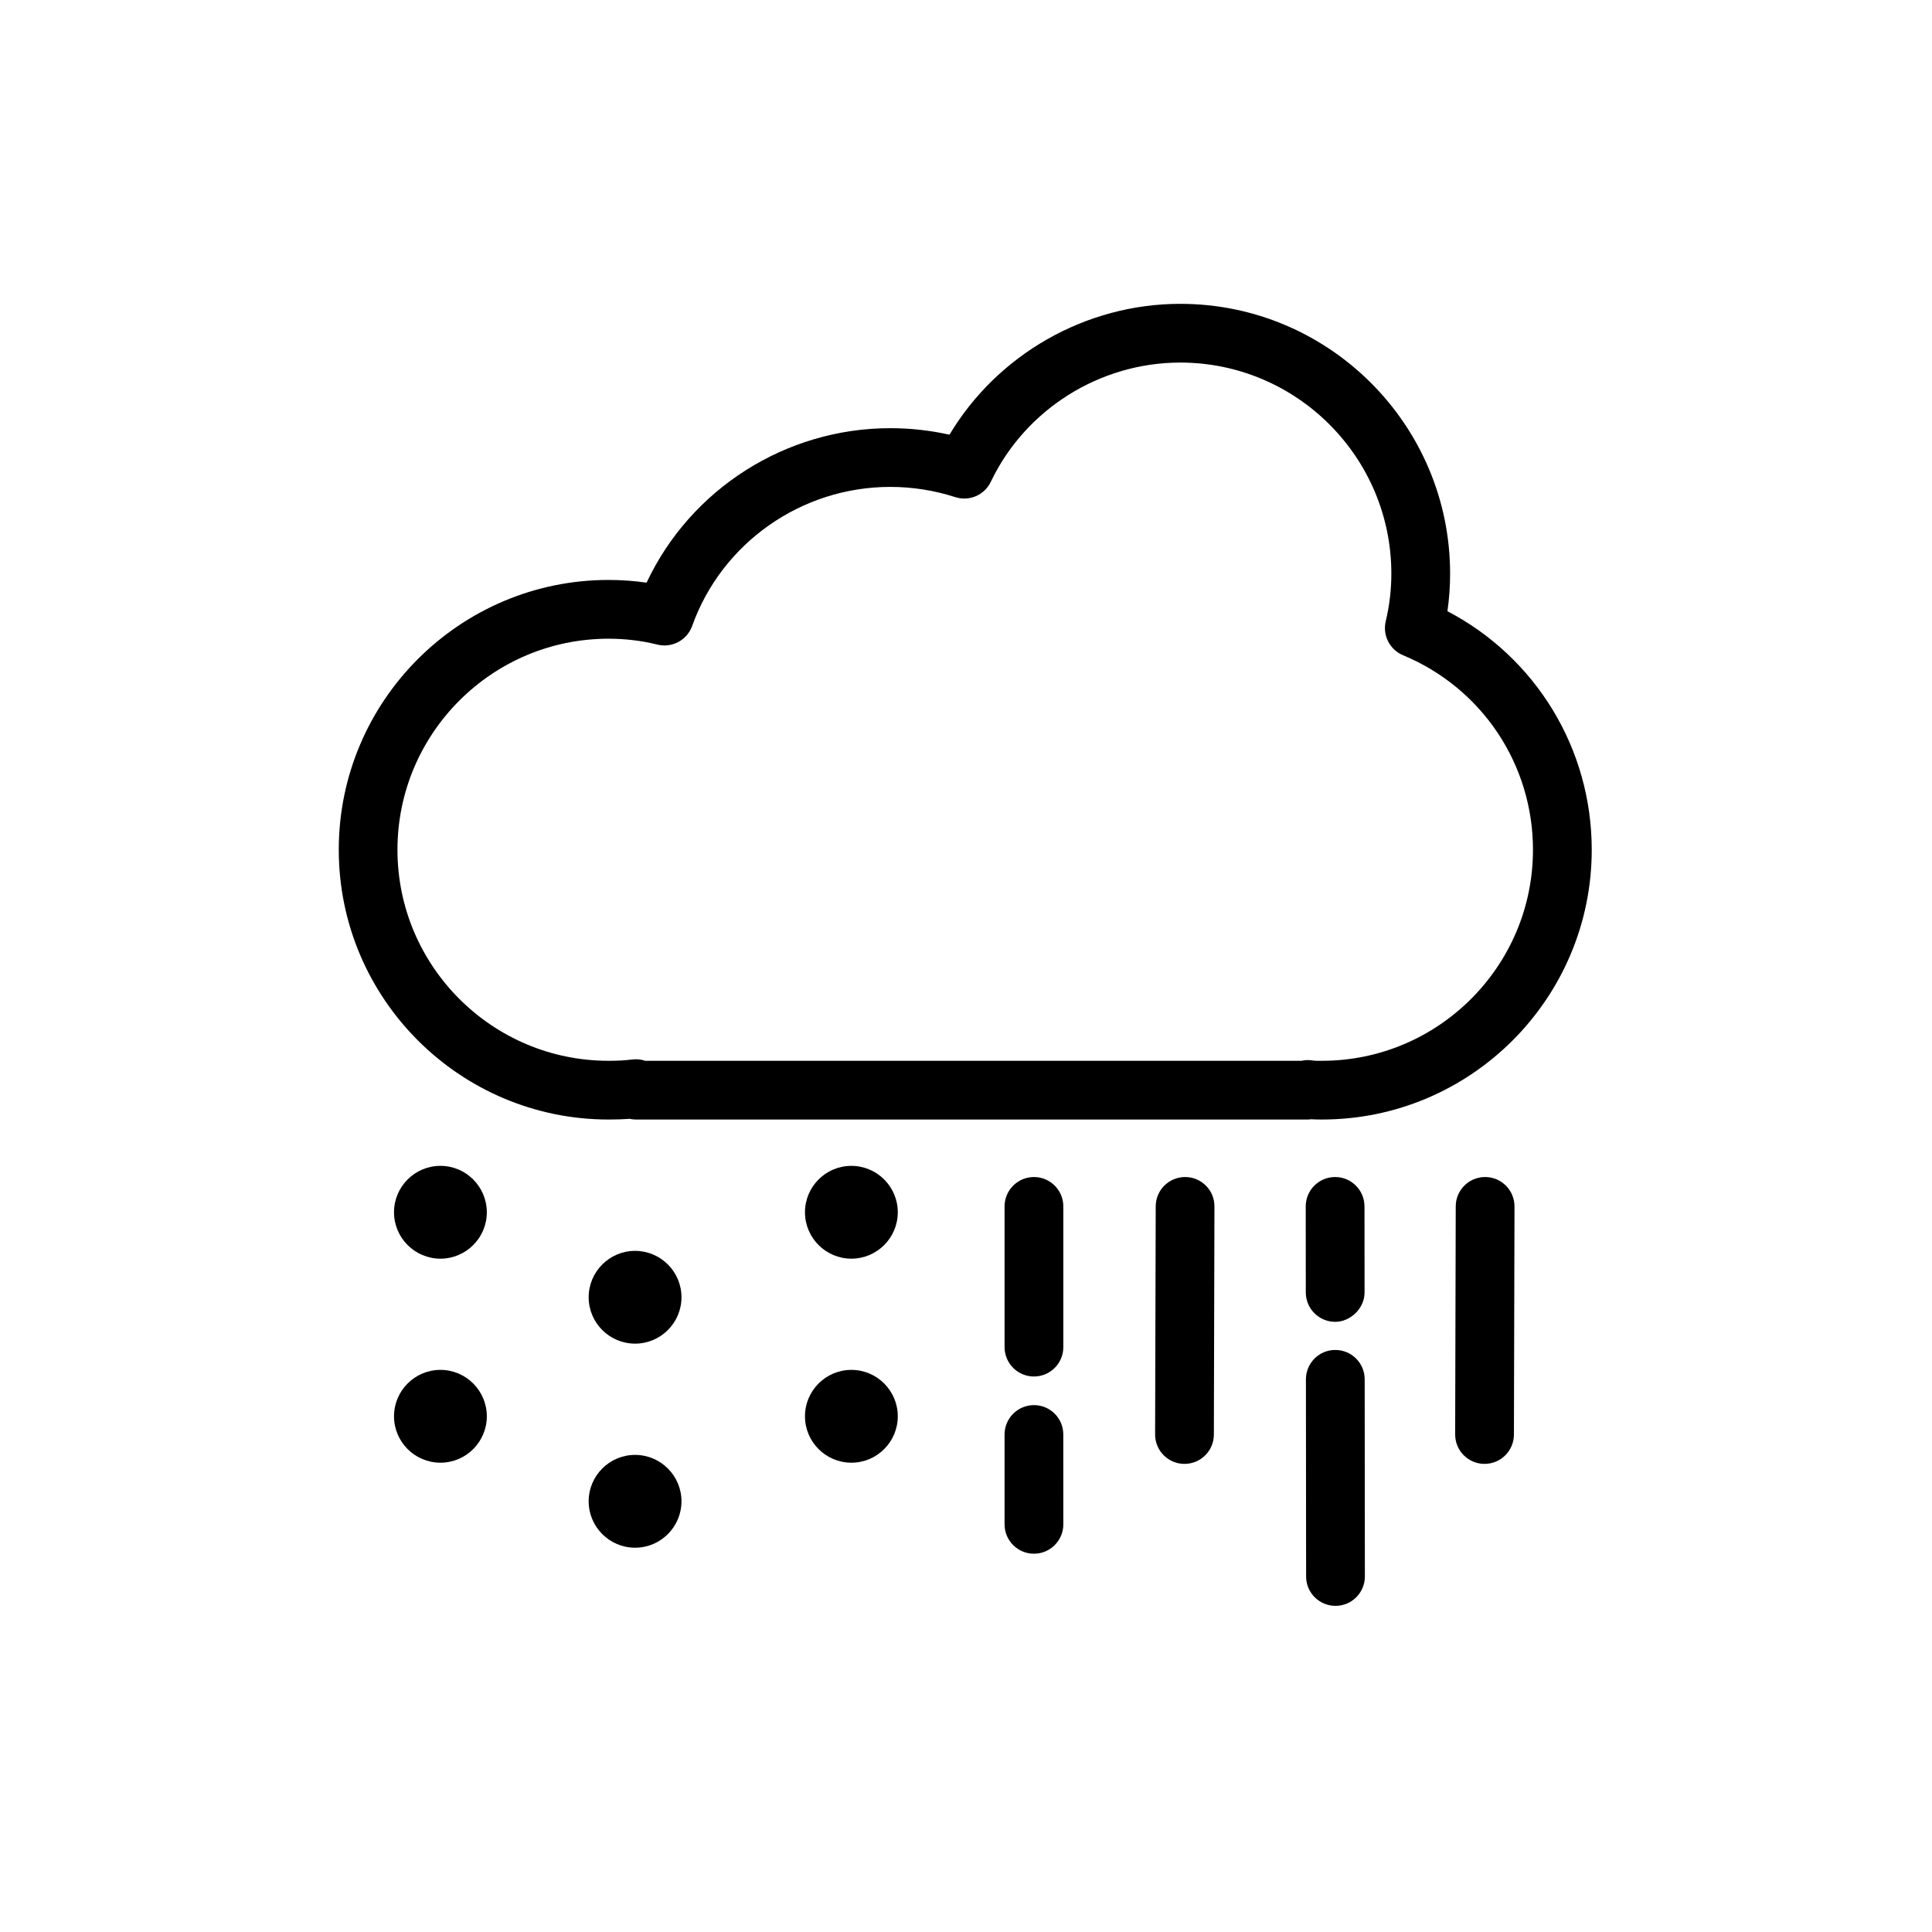 <?xml version="1.0" encoding="utf-8"?>
<!-- Generator: Adobe Illustrator 24.0.1, SVG Export Plug-In . SVG Version: 6.00 Build 0)  -->
<svg version="1.1" id="Layer_1" xmlns="http://www.w3.org/2000/svg" xmlns:xlink="http://www.w3.org/1999/xlink" x="0px" y="0px"
	 viewBox="0 0 50.5 50.5" style="enable-background:new 0 0 50.5 50.5;" xml:space="preserve">
<g>
	<path d="M37.834,15.976c0.047-0.326,0.07-0.651,0.07-0.982c0-3.889-3.164-7.052-7.052-7.052c-2.477,0-4.78,1.324-6.034,3.421
		c-0.507-0.114-1.025-0.171-1.547-0.171c-2.742,0-5.225,1.598-6.37,4.038c-0.326-0.047-0.659-0.071-0.994-0.071
		c-3.889,0-7.052,3.164-7.052,7.052s3.164,7.052,7.052,7.052c0.187,0,0.368-0.005,0.547-0.019c0.054,0.012,0.111,0.019,0.169,0.019
		h17.548c0.033,0,0.066-0.002,0.098-0.007c0.095,0.006,0.19,0.007,0.285,0.007c3.889,0,7.052-3.163,7.052-7.052
		C41.606,19.569,40.145,17.185,37.834,15.976z M34.554,27.728c-0.087,0-0.177,0.004-0.266-0.011
		c-0.036-0.006-0.072-0.008-0.108-0.008c-0.056,0-0.111,0.007-0.166,0.019H16.866c-0.108-0.037-0.225-0.048-0.34-0.034
		c-0.203,0.026-0.407,0.034-0.62,0.034c-3.042,0-5.517-2.474-5.517-5.516s2.475-5.517,5.517-5.517c0.438,0,0.868,0.052,1.277,0.154
		c0.382,0.094,0.776-0.115,0.909-0.487c0.777-2.174,2.858-3.635,5.178-3.635c0.578,0,1.149,0.09,1.699,0.267
		c0.368,0.119,0.764-0.053,0.929-0.4c0.903-1.893,2.847-3.117,4.953-3.117c3.042,0,5.517,2.475,5.517,5.517
		c0,0.42-0.048,0.828-0.147,1.248c-0.086,0.366,0.106,0.74,0.453,0.885c2.063,0.857,3.396,2.853,3.396,5.085
		C40.07,25.253,37.595,27.728,34.554,27.728z"/>
	<path d="M27.026,36.728c-0.424,0-0.768,0.344-0.768,0.768l0,2.348c0,0.425,0.344,0.768,0.768,0.768s0.768-0.344,0.768-0.768
		l-0.001-2.348C27.794,37.071,27.451,36.728,27.026,36.728z"/>
	<path d="M27.026,35.98c0.424,0,0.768-0.344,0.768-0.768v-3.678c0-0.424-0.344-0.768-0.768-0.768s-0.768,0.344-0.768,0.768v3.678
		C26.259,35.636,26.602,35.98,27.026,35.98z"/>
	<path d="M30.979,30.766c0,0-0.001,0-0.002,0c-0.423,0-0.767,0.342-0.768,0.766l-0.016,5.962c-0.001,0.424,0.342,0.769,0.766,0.77
		c0,0,0.001,0,0.002,0c0.423,0,0.767-0.342,0.768-0.766l0.015-5.962C31.747,31.112,31.404,30.767,30.979,30.766z"/>
	<path d="M34.903,35.286C34.902,35.286,34.902,35.286,34.903,35.286c-0.425,0-0.768,0.344-0.768,0.769l0.005,5.153
		c0,0.424,0.344,0.767,0.768,0.767c0,0,0,0,0.001,0c0.424,0,0.767-0.344,0.767-0.769l-0.005-5.153
		C35.671,35.629,35.327,35.286,34.903,35.286z"/>
	<path d="M34.9,34.551c0.389,0.001,0.768-0.343,0.768-0.769l-0.002-2.249c-0.001-0.424-0.344-0.767-0.768-0.767c0,0,0,0-0.001,0
		c-0.424,0-0.767,0.344-0.767,0.769l0.002,2.249C34.133,34.208,34.477,34.551,34.9,34.551z"/>
	<path d="M38.821,30.766c-0.001,0-0.001,0-0.002,0c-0.423,0-0.767,0.342-0.768,0.766l-0.015,5.962
		c-0.001,0.424,0.342,0.769,0.766,0.77c0.001,0,0.001,0,0.002,0c0.423,0,0.767-0.342,0.768-0.766l0.015-5.962
		C39.588,31.112,39.245,30.767,38.821,30.766z"/>
	<path d="M11.512,30.474c-0.669,0-1.213,0.544-1.213,1.213c0,0.669,0.544,1.213,1.213,1.213c0.669,0,1.213-0.544,1.213-1.213
		C12.724,31.018,12.181,30.474,11.512,30.474z"/>
	<path d="M11.512,35.807c-0.669,0-1.213,0.544-1.213,1.213s0.544,1.213,1.213,1.213c0.669,0,1.213-0.544,1.213-1.213
		S12.181,35.807,11.512,35.807z"/>
	<path d="M16.6,32.696c-0.669,0-1.213,0.544-1.213,1.213c0,0.668,0.544,1.212,1.213,1.212s1.213-0.544,1.213-1.212
		C17.813,33.239,17.269,32.696,16.6,32.696z"/>
	<path d="M16.6,38.029c-0.669,0-1.213,0.544-1.213,1.213c0,0.669,0.544,1.213,1.213,1.213s1.213-0.544,1.213-1.213
		C17.813,38.573,17.269,38.029,16.6,38.029z"/>
	<path d="M22.254,30.474c-0.669,0-1.213,0.544-1.213,1.213c0,0.669,0.544,1.213,1.213,1.213s1.213-0.544,1.213-1.213
		C23.467,31.018,22.923,30.474,22.254,30.474z"/>
	<path d="M22.254,35.807c-0.669,0-1.213,0.544-1.213,1.213s0.544,1.213,1.213,1.213s1.213-0.544,1.213-1.213
		S22.923,35.807,22.254,35.807z"/>
</g>
</svg>
